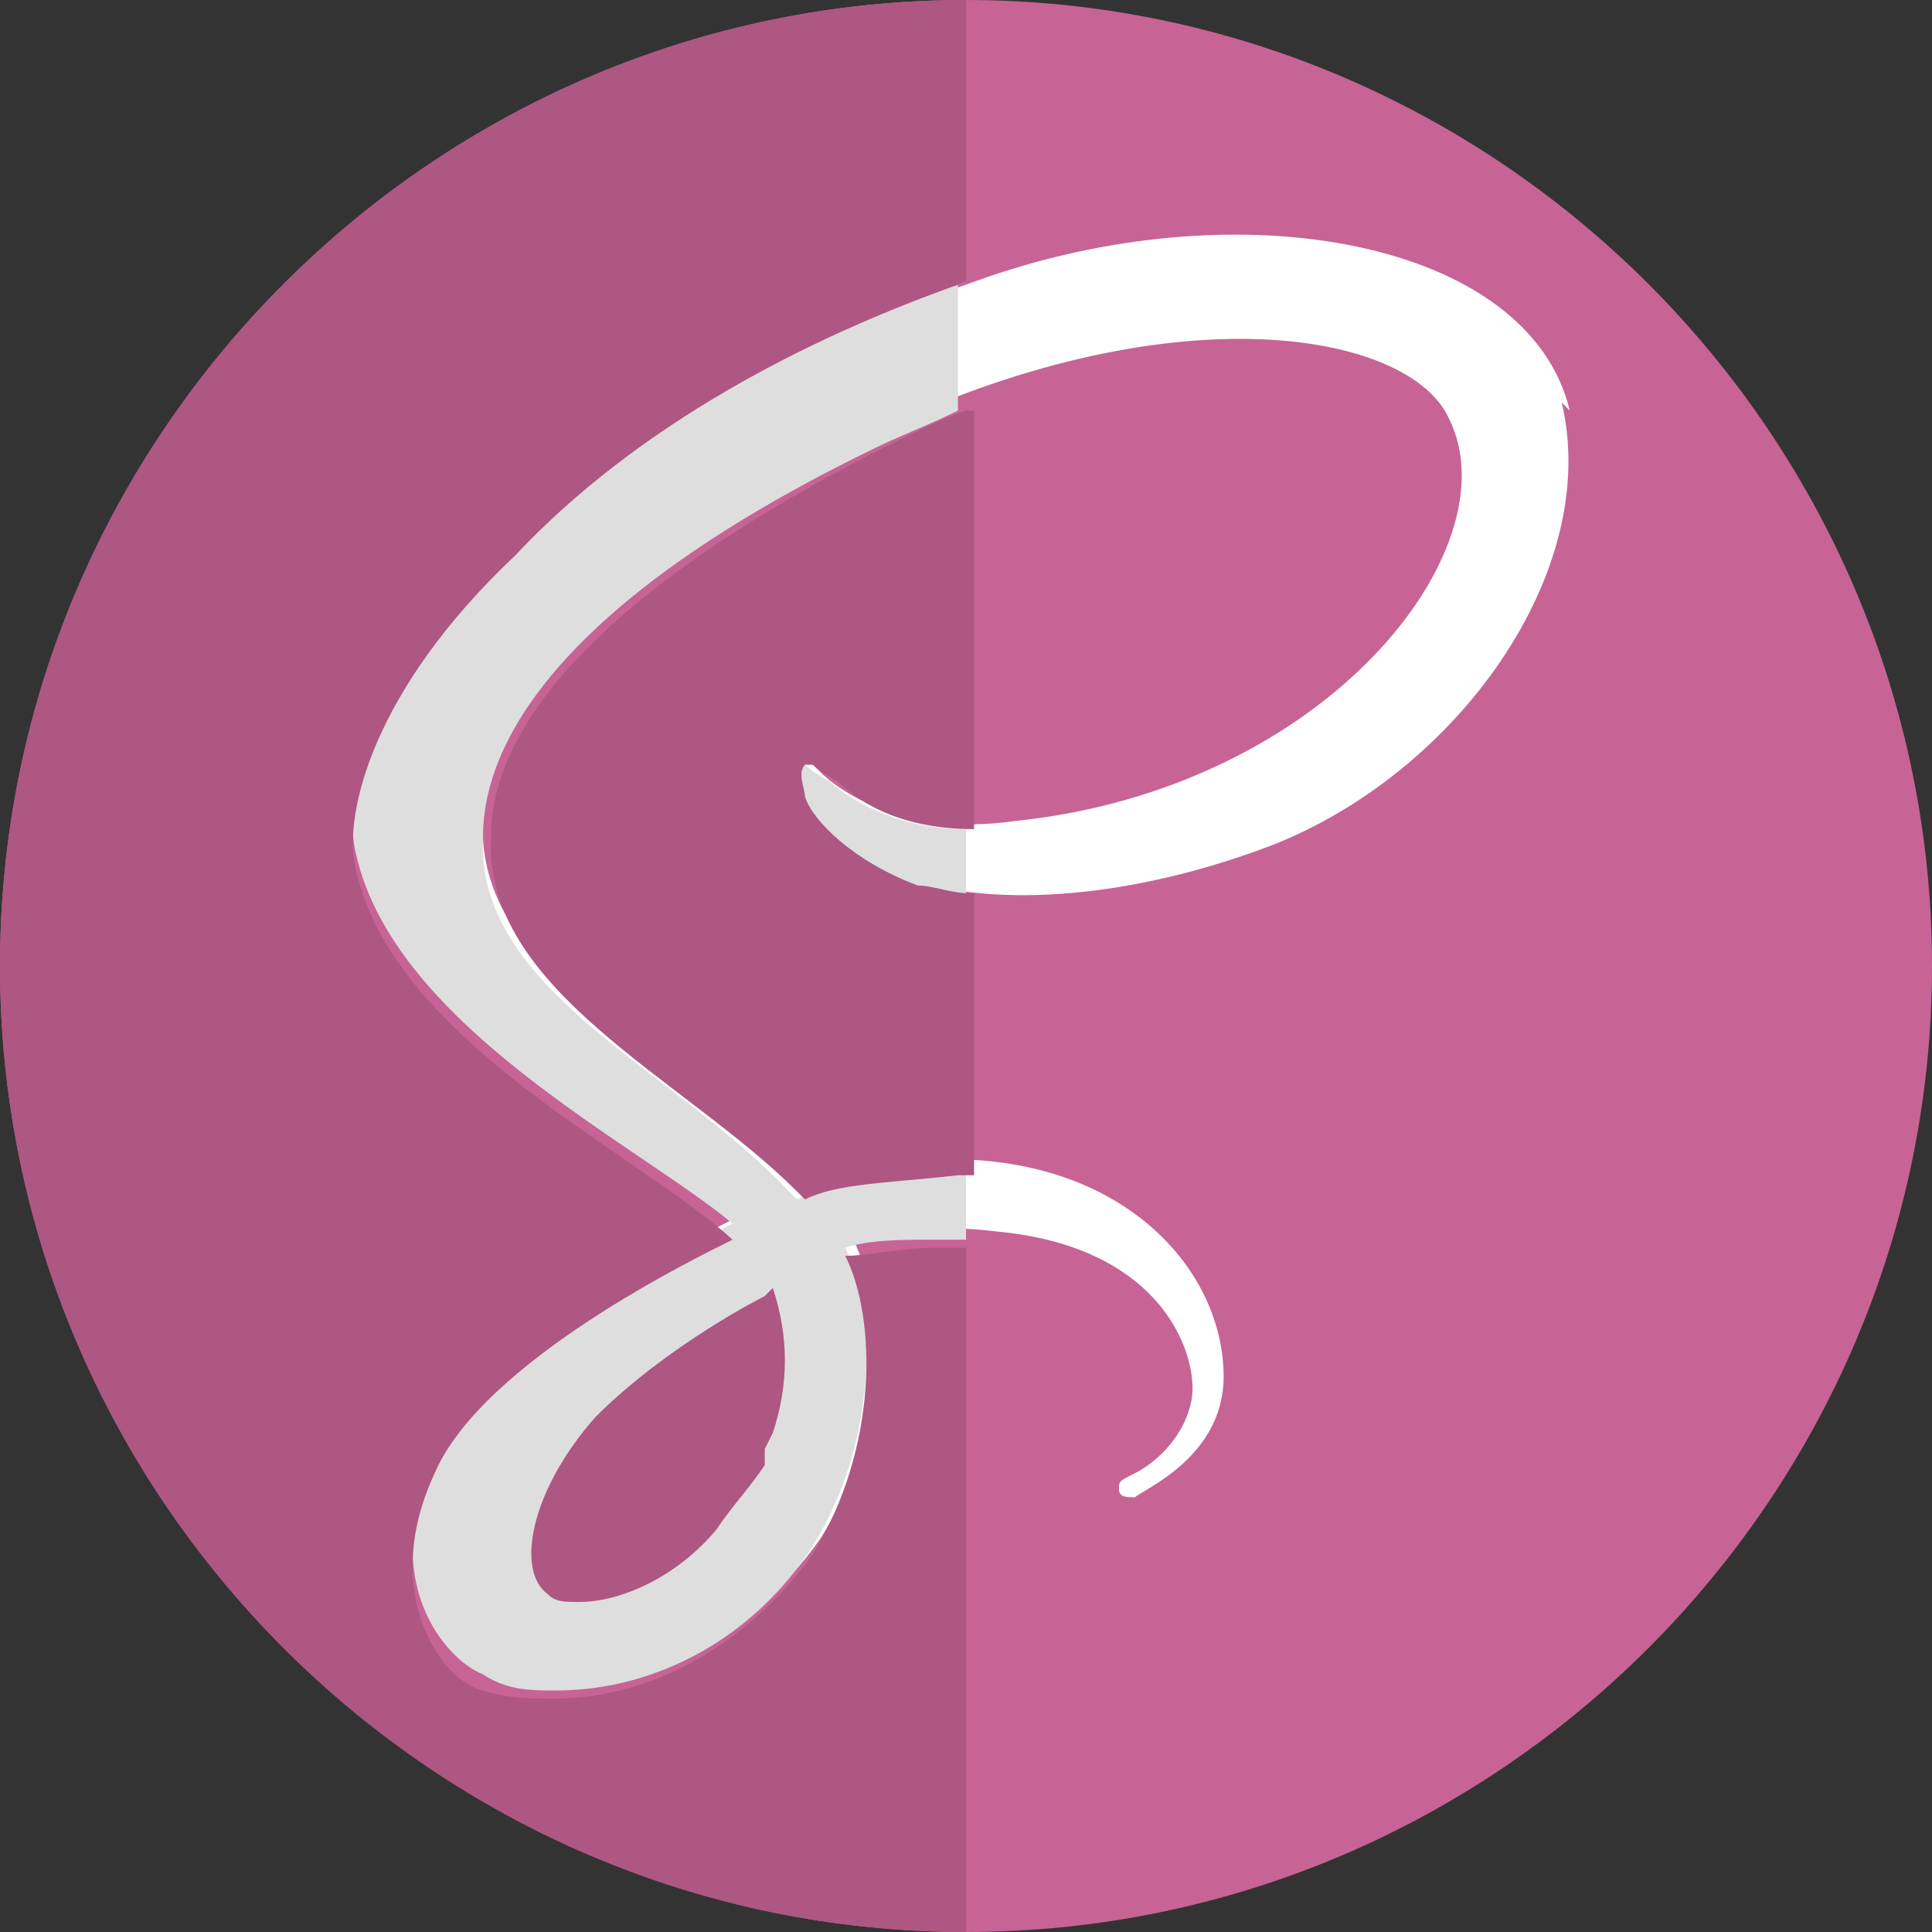 <?xml version="1.0" encoding="utf-8"?>
<!-- Generator: Adobe Illustrator 24.2.3, SVG Export Plug-In . SVG Version: 6.00 Build 0)  -->
<svg version="1.1" id="Слой_1" xmlns="http://www.w3.org/2000/svg" xmlns:xlink="http://www.w3.org/1999/xlink" x="0px" y="0px"
	 viewBox="0 0 24 24" style="enable-background:new 0 0 24 24;" xml:space="preserve">
<rect x="0" y="0" width="24" height="24" fill="#333333" stroke="none"/>
<style type="text/css">
	.st0{fill:#FFFFFF;}
	.st1{fill:#C76495;}
	.st2{fill:#DEDEDE;}
	.st3{fill:#AD5782;}
</style>
<circle class="st0" cx="12" cy="11.8" r="10.9"/>
<path class="st1" d="M12,24c6.6,0,12-5.4,12-12c0-6.6-5.4-12-12-12S0,5.4,0,12S5.4,24,12,24L12,24z M6.4,6.8
	c1.5-1.4,3.7-2.6,5.7-3.3C15.4,2.3,19,3,19.5,5.1l-0.1-0.1c0.5,2.1-1.3,4.6-3.6,5.5c-2.1,0.8-3.8,0.7-4.5,0.4
	c-0.8-0.3-1.3-0.8-1.4-1.1c0-0.1-0.1-0.3,0-0.4c0.1,0,0.1,0,0.3,0.2c0.2,0.2,1,0.8,2.4,0.6c3.9-0.4,6.2-3.4,5.4-5
	c-0.5-1.1-3.5-1.6-7.2,0.2c-4.5,2.3-4.8,4.1-4.8,4.8c-0.1,1.9,2.4,3,3.8,4.4l0.1,0.1c0.4-0.2,1-0.2,1.9-0.3c2.2,0,3.4,1.4,3.4,2.7
	c0,1-1,1.4-1.1,1.5c-0.1,0-0.2,0-0.2-0.1c0-0.1,0-0.1,0.2-0.2c0.2-0.1,0.6-0.4,0.7-0.9c0.1-0.5-0.3-1.9-2.4-2.1
	c-0.8-0.1-1.3,0-1.8,0.1c0.4,0.8,0.4,2.4-0.4,3.7c-0.9,1.3-2.5,2.1-4.1,1.6c-0.5-0.1-1.3-1.2-0.6-2.7c0.6-1.4,3.3-2.7,3.7-2.9v0
	c-1.2-1.1-4.3-2.5-4.7-4.7C4.3,10,4.6,8.5,6.4,6.8L6.4,6.8z"/>
<path class="st1" d="M6.8,19.8c0.4,0.2,1.4,0,2.1-0.8c0.2-0.3,0.4-0.5,0.6-0.8L9.5,18l0.1-0.2c0.2-0.5,0.2-1.1,0-1.8l-0.1,0.1v0
	c0,0-1.2,0.6-2.1,1.5C6.6,18.4,6.4,19.5,6.8,19.8L6.8,19.8z"/>
<path class="st2" d="M10,9.5C10,9.5,10,9.5,10,9.5C9.8,9.6,9.9,9.8,9.9,9.9c0.1,0.3,0.6,0.8,1.4,1.1c0.2,0.1,0.4,0.1,0.7,0.1v-0.8
	c-1,0-1.6-0.5-1.7-0.6C10.1,9.6,10,9.5,10,9.5L10,9.5z M7.2,19.8c-0.1,0-0.3,0-0.4-0.1c-0.4-0.3-0.2-1.3,0.6-2.2
	c0.9-0.9,2.1-1.5,2.1-1.5v0L9.6,16c0.2,0.6,0.2,1.2,0,1.8L9.5,18l-0.1,0.2c-0.1,0.3-0.3,0.6-0.6,0.8C8.4,19.5,7.7,19.8,7.2,19.8
	L7.2,19.8z"/>
<path class="st2" d="M12,3.5c-2,0.7-4.1,1.8-5.6,3.2c-1.8,1.7-2.1,3.2-2,3.8c0.4,2.2,3.5,3.7,4.7,4.7v0c-0.4,0.2-3.1,1.5-3.7,2.9
	c-0.7,1.5,0.1,2.5,0.6,2.7C6.3,21,6.6,21,6.9,21c1.3,0,2.5-0.7,3.2-1.8c0.8-1.3,0.8-2.9,0.4-3.7c0.3-0.1,0.7-0.1,1.1-0.1
	c0.1,0,0.2,0,0.4,0v-0.8c0,0,0,0-0.1,0c0,0,0,0-0.1,0c-0.9,0-1.5,0.1-1.9,0.3l-0.1-0.1c-1.4-1.5-3.9-2.5-3.8-4.4
	c0-0.7,0.3-2.6,4.8-4.8c0.4-0.2,0.7-0.3,1.1-0.5V3.5L12,3.5z"/>
<path class="st3" d="M12,5.1c-0.3,0.1-0.7,0.3-1.1,0.5c-4.5,2.3-4.8,4.1-4.8,4.8c-0.1,1.9,2.4,3,3.8,4.4l0.1,0.1
	c0.4-0.2,1-0.2,1.9-0.3c0,0,0,0,0.1,0c0,0,0,0,0.1,0v-3.5c-0.3,0-0.5-0.1-0.7-0.1c-0.8-0.3-1.3-0.8-1.4-1.1c0-0.1-0.1-0.3,0-0.4
	c0,0,0,0,0.1,0c0,0,0.1,0.1,0.3,0.2c0.2,0.2,0.7,0.6,1.7,0.6V5.1L12,5.1z M12,0C5.4,0,0,5.4,0,12l0,0c0,6.6,5.4,12,12,12l0,0v-8.5
	c-0.1,0-0.2,0-0.4,0c-0.4,0-0.8,0.1-1.1,0.1c0.4,0.8,0.4,2.4-0.4,3.7c-0.7,1-1.9,1.8-3.2,1.8c-0.3,0-0.6,0-0.9-0.1
	c-0.5-0.1-1.3-1.2-0.6-2.7c0.6-1.4,3.3-2.7,3.7-2.9v0c-1.2-1.1-4.3-2.5-4.7-4.7c-0.1-0.6,0.2-2.1,2-3.8C7.9,5.3,10,4.2,12,3.5V0
	L12,0L12,0z"/>
<path class="st3" d="M9.6,16l-0.1,0.1v0c0,0-1.2,0.6-2.1,1.5c-0.8,0.9-1,1.9-0.6,2.2c0.1,0.1,0.2,0.1,0.4,0.1c0.5,0,1.2-0.3,1.7-0.9
	c0.2-0.3,0.4-0.5,0.6-0.8L9.5,18l0.1-0.2C9.8,17.2,9.8,16.6,9.6,16L9.6,16z"/>
</svg>
